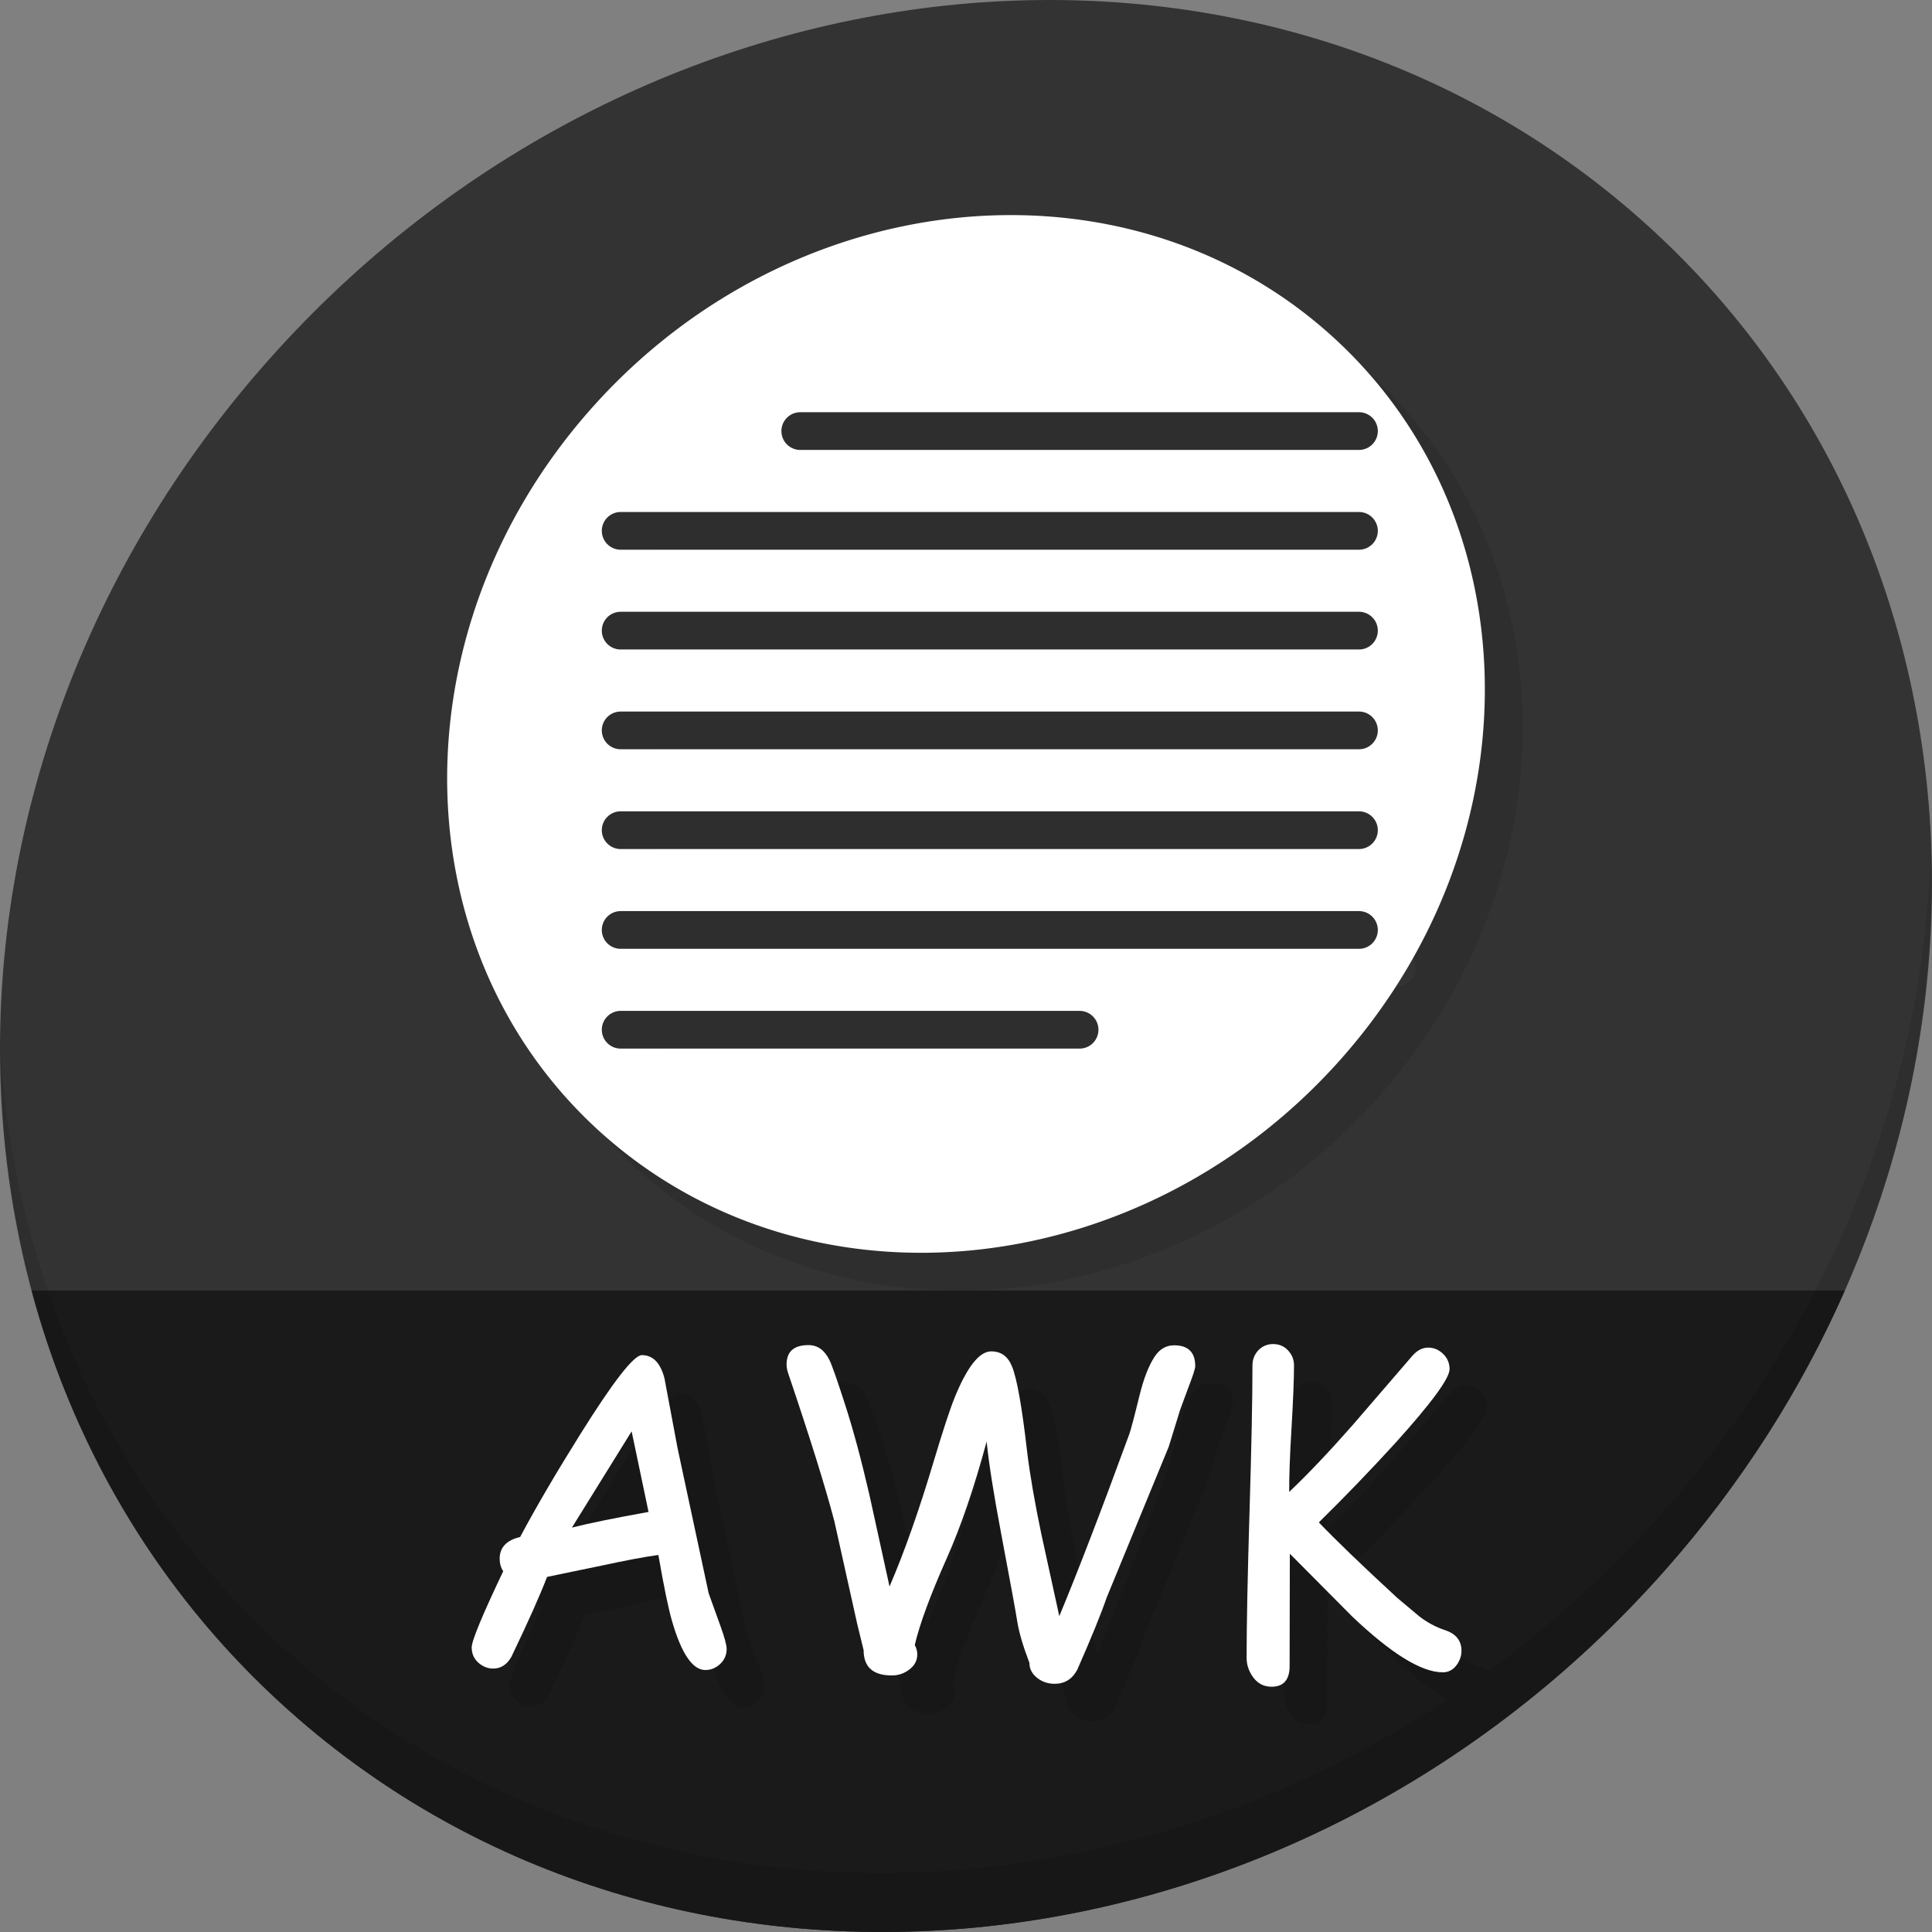 <?xml version="1.0" encoding="UTF-8" standalone="no"?>
<!-- Created with Inkscape (http://www.inkscape.org/) -->

<svg
   xmlns:dc="http://purl.org/dc/elements/1.1/"
   xmlns:cc="http://creativecommons.org/ns#"
   xmlns:rdf="http://www.w3.org/1999/02/22-rdf-syntax-ns#"
   xmlns:svg="http://www.w3.org/2000/svg"
   xmlns="http://www.w3.org/2000/svg"
   xmlns:sodipodi="http://sodipodi.sourceforge.net/DTD/sodipodi-0.dtd"
   xmlns:inkscape="http://www.inkscape.org/namespaces/inkscape"
   width="512"
   height="512"
   id="svg2"
   version="1.1"
   inkscape:version="0.92.2 5c3e80d, 2017-08-06"
   sodipodi:docname="text-x-generic.svapplication-x-awk.svg">
  <rect width="100%" height="100%" fill="#808080" stroke="none"/>
  <defs
     id="defs4" />
  <sodipodi:namedview
     id="base"
     pagecolor="#ffffff"
     bordercolor="#666666"
     borderopacity="1.0"
     inkscape:pageopacity="0.0"
     inkscape:pageshadow="2"
     inkscape:zoom="0.30333333"
     inkscape:cx="-179.03802"
     inkscape:cy="345.37186"
     inkscape:document-units="px"
     inkscape:current-layer="layer1"
     showgrid="false"
     inkscape:window-width="1366"
     inkscape:window-height="717"
     inkscape:window-x="0"
     inkscape:window-y="24"
     inkscape:window-maximized="1" />
  <g
     inkscape:label="Layer 1"
     inkscape:groupmode="layer"
     id="layer1"
     transform="translate(0,-540.362)">
    <g
       id="g884">
      <path
         style="fill:#333333;fill-opacity:1;stroke-width:11.11"
         inkscape:connector-curvature="0"
         d="m 432.913,596.836 c 102.193,88.575 105.827,249.7 8.117,359.899 C 343.32,1066.934 181.28,1084.463 79.087,995.888 -23.106,907.314 -26.74,746.188 70.97,635.989 168.68,525.79 330.72,508.262 432.913,596.836 Z"
         id="path961" />
      <path
         style="fill:#1a1a1a;fill-opacity:1;stroke:none;stroke-width:1px;stroke-linecap:butt;stroke-linejoin:miter;stroke-opacity:1"
         d="m 8.365,882.362 c 11.584,43.152 35.186,82.726 70.721,113.525 102.193,88.575 264.233,71.047 361.943,-39.152 20.351,-22.952 36.29,-48.118 47.873,-74.373 z"
         id="path963"
         inkscape:connector-curvature="0"
         sodipodi:nodetypes="csscc" />
      <path
         style="opacity:0.1;stroke-width:11.11"
         inkscape:connector-curvature="0"
         d="M 511.635,765.266 C 510.084,826.577 486.474,889.42 440.669,941.08 342.959,1051.279 180.919,1068.808 78.726,980.233 30.827,938.718 4.497,881.285 0.194,820.591 0.799,886.948 27.117,950.844 79.079,995.881 181.272,1084.456 343.32,1066.918 441.022,956.728 490.727,900.67 514.027,831.437 511.635,765.266 Z"
         id="path965" />
      <path
         inkscape:connector-curvature="0"
         style="fill:#2e2e2e;fill-opacity:1;stroke-width:5.967"
         d="m 279.399,607.371 c -40.55,-0.447 -82.439,17.136 -112.779,51.354 -52.481,59.189 -50.53,145.73 4.359,193.305 54.889,47.574 141.922,38.159 194.403,-21.03 52.481,-59.189 50.53,-145.73 -4.359,-193.305 -23.156,-20.07 -52.033,-29.998 -81.624,-30.324 z m -57.249,52.234 h 147.919 a 4.997,4.997 0 1 1 0,9.993 H 222.15 a 4.997,4.997 0 1 1 0,-9.993 z m -47.595,26.442 h 195.513 a 4.997,4.997 0 1 1 0,9.993 H 174.555 a 4.997,4.997 0 1 1 0,-9.993 z m 0,26.442 h 195.513 a 4.997,4.997 0 1 1 0,9.993 H 174.555 a 4.997,4.997 0 1 1 0,-9.993 z m 0,26.442 h 195.513 a 4.997,4.997 0 1 1 0,9.993 H 174.555 a 4.997,4.997 0 1 1 0,-9.993 z m 0,26.442 h 195.513 a 4.997,4.997 0 1 1 0,9.993 H 174.555 a 4.997,4.997 0 1 1 0,-9.993 z m 0,26.442 h 195.513 a 4.997,4.997 0 1 1 0,9.993 H 174.555 a 4.997,4.997 0 1 1 0,-9.993 z m 0,26.442 h 121.477 a 4.997,4.997 0 1 1 0,9.993 H 174.555 a 4.997,4.997 0 1 1 0,-9.993 z"
         id="path842" />
      <path
         id="path833"
         d="m 269.399,597.371 c -40.55,-0.447 -82.439,17.136 -112.779,51.354 -52.481,59.189 -50.53,145.73 4.359,193.305 54.889,47.574 141.922,38.159 194.403,-21.03 52.481,-59.189 50.53,-145.73 -4.359,-193.305 -23.156,-20.07 -52.033,-29.998 -81.624,-30.324 z m -57.249,52.234 h 147.919 a 4.997,4.997 0 1 1 0,9.993 H 212.15 a 4.997,4.997 0 1 1 0,-9.993 z m -47.595,26.442 h 195.513 a 4.997,4.997 0 1 1 0,9.993 H 164.555 a 4.997,4.997 0 1 1 0,-9.993 z m 0,26.442 h 195.513 a 4.997,4.997 0 1 1 0,9.993 H 164.555 a 4.997,4.997 0 1 1 0,-9.993 z m 0,26.442 h 195.513 a 4.997,4.997 0 1 1 0,9.993 H 164.555 a 4.997,4.997 0 1 1 0,-9.993 z m 0,26.442 h 195.513 a 4.997,4.997 0 1 1 0,9.993 H 164.555 a 4.997,4.997 0 1 1 0,-9.993 z m 0,26.442 h 195.513 a 4.997,4.997 0 1 1 0,9.993 H 164.555 a 4.997,4.997 0 1 1 0,-9.993 z m 0,26.442 h 121.477 a 4.997,4.997 0 1 1 0,9.993 H 164.555 a 4.997,4.997 0 1 1 0,-9.993 z"
         style="fill:#ffffff;fill-opacity:1;stroke-width:5.967"
         inkscape:connector-curvature="0" />
      <g
         aria-label="AWK"
         transform="translate(-2.792,533.571)"
         style="font-style:normal;font-weight:normal;font-size:40px;line-height:1.25;font-family:sans-serif;letter-spacing:0px;word-spacing:0px;fill:#171717;fill-opacity:1;stroke:none"
         id="g869">
        <path
           d="m 199.716,459.364 q -5.091,0 -8.854,-13.06 -1.439,-4.98 -3.597,-17.432 -5.645,0.775 -14.775,2.767 l -14.72,3.044 q -2.767,7.249 -9.463,21.195 -1.771,3.099 -4.814,3.099 -2.214,0 -3.984,-1.605 -1.715,-1.605 -1.715,-3.984 0,-2.656 8.356,-20.199 -0.941,-1.439 -0.941,-3.32 0,-4.482 5.423,-5.755 6.309,-11.842 15.938,-27.227 13.115,-20.973 16.325,-20.973 4.372,0 5.977,6.087 l 3.486,18.594 8.245,38.46 3.154,8.743 q 1.605,4.482 1.605,5.977 0,2.38 -1.716,3.984 -1.715,1.605 -3.929,1.605 z m -19.535,-63.252 -15.827,25.511 q 6.696,-1.715 20.309,-4.15 z"
           style="font-style:normal;font-variant:normal;font-weight:normal;font-stretch:normal;font-size:113.333px;font-family:'Comic Sans MS';-inkscape-font-specification:'Comic Sans MS';fill:#171717;fill-opacity:1"
           id="path863"
           inkscape:connector-curvature="0" />
        <path
           d="m 292.298,463.016 q -2.546,0 -4.482,-1.439 -2.214,-1.66 -2.214,-4.095 -2.546,-6.696 -3.21,-10.902 -0.664,-4.206 -4.372,-23.851 -2.822,-14.886 -3.763,-23.906 -4.925,18.262 -10.57,30.934 -6.53,14.665 -8.467,22.965 0.664,1.273 0.664,2.49 0,2.49 -2.214,4.095 -1.992,1.494 -4.538,1.494 -7.471,0 -7.471,-6.696 l -1.715,-7.028 -6.032,-27.116 q -3.597,-13.724 -12.285,-39.346 -0.387,-1.217 -0.387,-2.214 0,-5.146 5.811,-5.146 3.597,0 5.534,3.929 0.996,1.992 4.04,11.455 3.265,10.016 6.53,24.128 l 5.368,24.46 q 5.921,-13.724 11.787,-33.424 3.597,-12.008 5.479,-16.657 4.98,-12.23 9.684,-12.23 3.874,0 5.479,3.929 1.992,4.759 4.04,22.689 1.107,9.076 3.763,21.803 l 4.759,21.748 q 7.415,-17.819 18.538,-48.2 0.609,-1.66 2.767,-10.459 1.605,-6.475 3.929,-10.072 1.992,-3.044 5.202,-3.044 5.589,0 5.589,5.534 0,0.941 -1.771,5.534 l -2.214,5.977 -3.044,9.85 -16.436,39.954 q -2.269,6.585 -7.803,19.147 -1.992,3.708 -5.977,3.708 z"
           style="font-style:normal;font-variant:normal;font-weight:normal;font-stretch:normal;font-size:113.333px;font-family:'Comic Sans MS';-inkscape-font-specification:'Comic Sans MS';fill:#171717;fill-opacity:1"
           id="path865"
           inkscape:connector-curvature="0" />
        <path
           d="m 395.117,459.973 q -8.411,0 -23.962,-14.775 l -16.546,-16.657 v 0.775 l -0.055,28.997 q 0,5.479 -4.814,5.479 -3.154,0 -5.036,-2.767 -1.549,-2.269 -1.549,-4.925 0,-12.949 0.775,-38.737 0.775,-25.788 0.775,-38.682 0,-2.38 1.549,-4.04 1.605,-1.66 3.929,-1.66 2.38,0 3.929,1.66 1.605,1.66 1.605,4.04 0,5.368 -0.664,16.712 -0.664,10.957 -0.609,16.768 7.415,-7.028 16.768,-17.653 l 15.882,-18.428 q 1.882,-2.158 4.206,-2.158 2.214,0 3.929,1.66 1.715,1.66 1.715,4.04 0,3.652 -14.277,19.479 -9.85,10.791 -20.365,21.139 6.641,6.973 20.807,20.033 l 5.811,4.87 q 3.154,2.435 6.807,3.652 4.372,1.439 4.372,5.479 0,1.882 -1.162,3.597 -1.439,2.103 -3.818,2.103 z"
           style="font-style:normal;font-variant:normal;font-weight:normal;font-stretch:normal;font-size:113.333px;font-family:'Comic Sans MS';-inkscape-font-specification:'Comic Sans MS';fill:#171717;fill-opacity:1"
           id="path867"
           inkscape:connector-curvature="0" />
      </g>
      <g
         id="flowRoot848"
         style="font-style:normal;font-weight:normal;font-size:40px;line-height:1.25;font-family:sans-serif;letter-spacing:0px;word-spacing:0px;fill:#000000;fill-opacity:1;stroke:none"
         transform="translate(-12.792,523.571)"
         aria-label="AWK">
        <path
           inkscape:connector-curvature="0"
           id="path856"
           style="font-style:normal;font-variant:normal;font-weight:normal;font-stretch:normal;font-size:113.333px;font-family:'Comic Sans MS';-inkscape-font-specification:'Comic Sans MS';fill:#ffffff"
           d="m 199.716,459.364 q -5.091,0 -8.854,-13.06 -1.439,-4.98 -3.597,-17.432 -5.645,0.775 -14.775,2.767 l -14.72,3.044 q -2.767,7.249 -9.463,21.195 -1.771,3.099 -4.814,3.099 -2.214,0 -3.984,-1.605 -1.715,-1.605 -1.715,-3.984 0,-2.656 8.356,-20.199 -0.941,-1.439 -0.941,-3.32 0,-4.482 5.423,-5.755 6.309,-11.842 15.938,-27.227 13.115,-20.973 16.325,-20.973 4.372,0 5.977,6.087 l 3.486,18.594 8.245,38.46 3.154,8.743 q 1.605,4.482 1.605,5.977 0,2.38 -1.716,3.984 -1.715,1.605 -3.929,1.605 z m -19.535,-63.252 -15.827,25.511 q 6.696,-1.715 20.309,-4.15 z" />
        <path
           inkscape:connector-curvature="0"
           id="path858"
           style="font-style:normal;font-variant:normal;font-weight:normal;font-stretch:normal;font-size:113.333px;font-family:'Comic Sans MS';-inkscape-font-specification:'Comic Sans MS';fill:#ffffff"
           d="m 292.298,463.016 q -2.546,0 -4.482,-1.439 -2.214,-1.66 -2.214,-4.095 -2.546,-6.696 -3.21,-10.902 -0.664,-4.206 -4.372,-23.851 -2.822,-14.886 -3.763,-23.906 -4.925,18.262 -10.57,30.934 -6.53,14.665 -8.467,22.965 0.664,1.273 0.664,2.49 0,2.49 -2.214,4.095 -1.992,1.494 -4.538,1.494 -7.471,0 -7.471,-6.696 l -1.715,-7.028 -6.032,-27.116 q -3.597,-13.724 -12.285,-39.346 -0.387,-1.217 -0.387,-2.214 0,-5.146 5.811,-5.146 3.597,0 5.534,3.929 0.996,1.992 4.04,11.455 3.265,10.016 6.53,24.128 l 5.368,24.46 q 5.921,-13.724 11.787,-33.424 3.597,-12.008 5.479,-16.657 4.98,-12.23 9.684,-12.23 3.874,0 5.479,3.929 1.992,4.759 4.04,22.689 1.107,9.076 3.763,21.803 l 4.759,21.748 q 7.415,-17.819 18.538,-48.2 0.609,-1.66 2.767,-10.459 1.605,-6.475 3.929,-10.072 1.992,-3.044 5.202,-3.044 5.589,0 5.589,5.534 0,0.941 -1.771,5.534 l -2.214,5.977 -3.044,9.85 -16.436,39.954 q -2.269,6.585 -7.803,19.147 -1.992,3.708 -5.977,3.708 z" />
        <path
           inkscape:connector-curvature="0"
           id="path860"
           style="font-style:normal;font-variant:normal;font-weight:normal;font-stretch:normal;font-size:113.333px;font-family:'Comic Sans MS';-inkscape-font-specification:'Comic Sans MS';fill:#ffffff"
           d="m 395.117,459.973 q -8.411,0 -23.962,-14.775 l -16.546,-16.657 v 0.775 l -0.055,28.997 q 0,5.479 -4.814,5.479 -3.154,0 -5.036,-2.767 -1.549,-2.269 -1.549,-4.925 0,-12.949 0.775,-38.737 0.775,-25.788 0.775,-38.682 0,-2.38 1.549,-4.04 1.605,-1.66 3.929,-1.66 2.38,0 3.929,1.66 1.605,1.66 1.605,4.04 0,5.368 -0.664,16.712 -0.664,10.957 -0.609,16.768 7.415,-7.028 16.768,-17.653 l 15.882,-18.428 q 1.882,-2.158 4.206,-2.158 2.214,0 3.929,1.66 1.715,1.66 1.715,4.04 0,3.652 -14.277,19.479 -9.85,10.791 -20.365,21.139 6.641,6.973 20.807,20.033 l 5.811,4.87 q 3.154,2.435 6.807,3.652 4.372,1.439 4.372,5.479 0,1.882 -1.162,3.597 -1.439,2.103 -3.818,2.103 z" />
      </g>
    </g>
  </g>
</svg>
